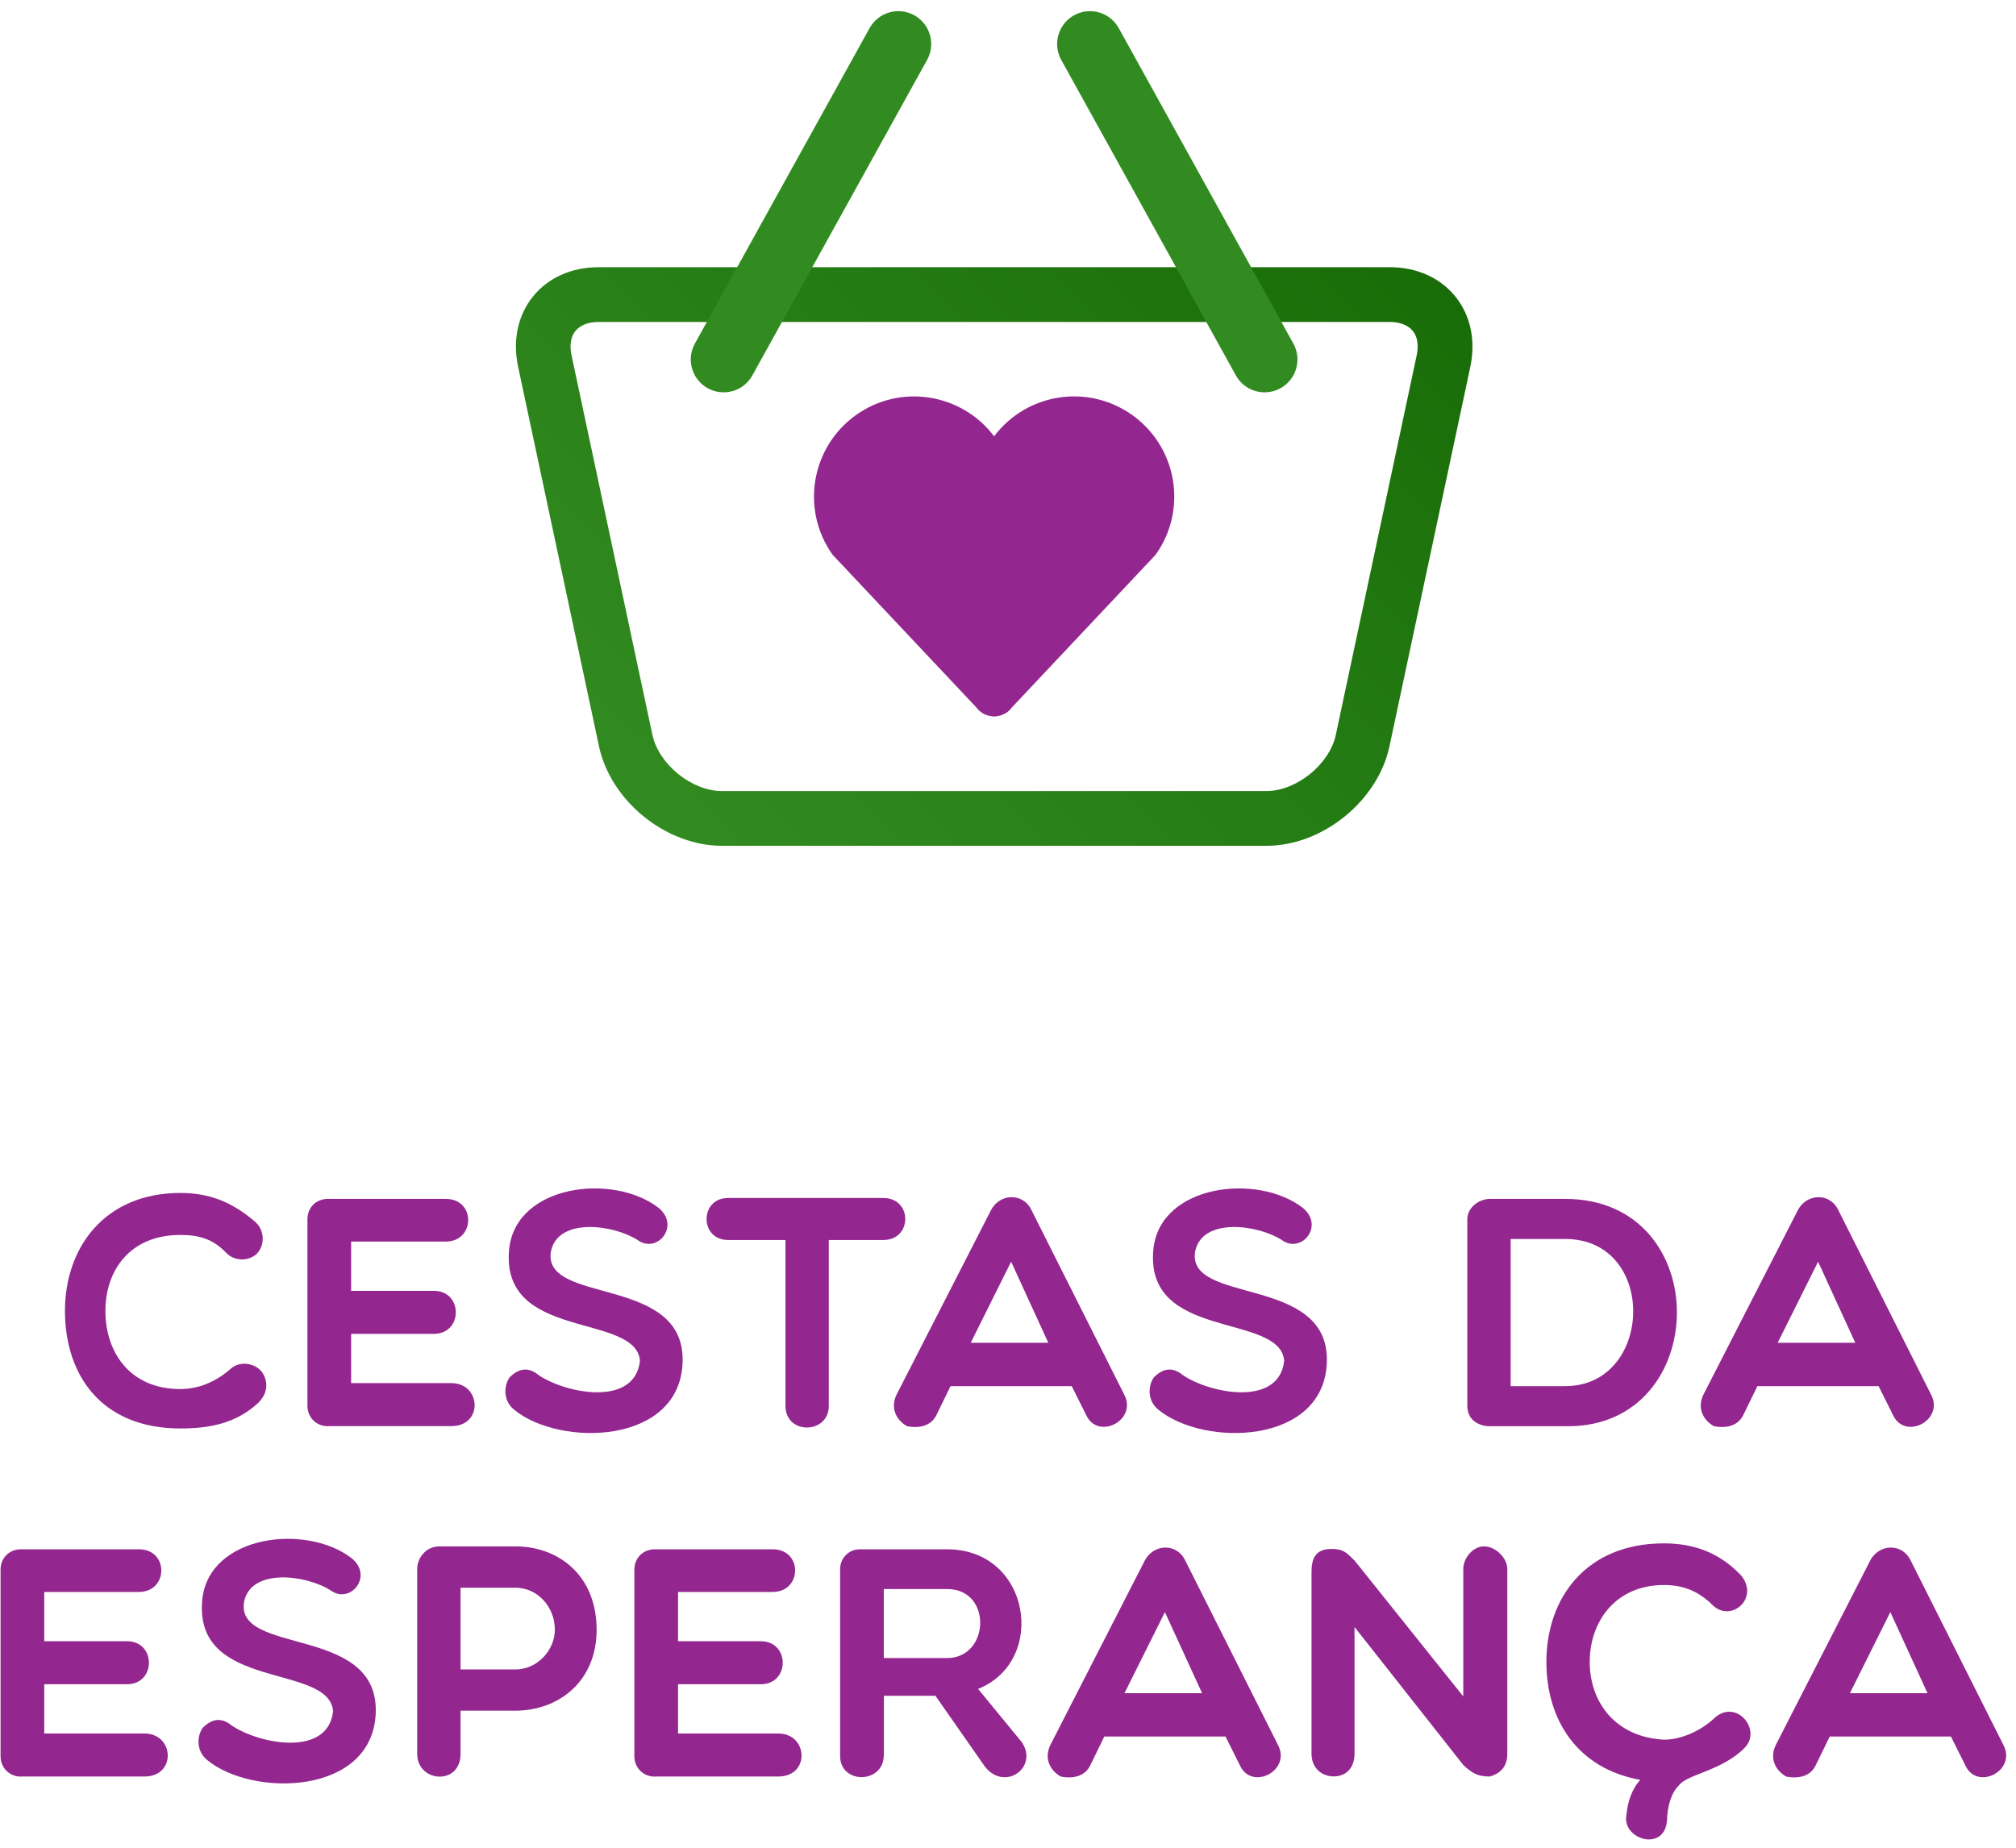 <svg width="180" height="165" viewBox="0 0 180 165" fill="none" xmlns="http://www.w3.org/2000/svg">
<path d="M124.08 28.75C124.99 28.75 125.72 29.03 126.14 29.55C126.56 30.06 126.68 30.84 126.49 31.73L119.27 65.62C118.71 68.25 115.76 70.64 113.07 70.64H64.45C61.77 70.64 58.81 68.25 58.25 65.62L51.03 31.73C50.84 30.84 50.96 30.06 51.38 29.55C51.8 29.04 52.53 28.75 53.44 28.75H124.08ZM124.08 23.86H53.45C48.45 23.86 45.22 27.86 46.26 32.75L53.48 66.64C54.52 71.53 59.46 75.53 64.46 75.53H113.08C118.08 75.53 123.02 71.53 124.06 66.64L131.28 32.75C132.31 27.86 129.07 23.86 124.08 23.86Z" fill="url(#paint0_linear)"/>
<path d="M101.09 37.06C97.13 34.24 91.67 35.1 88.76 38.96C85.85 35.11 80.39 34.24 76.43 37.06C72.41 39.93 71.47 45.52 74.34 49.54L87.18 63.18C87.47 63.58 87.91 63.85 88.41 63.94C88.52 63.96 88.62 63.98 88.73 63.98C88.74 63.98 88.75 63.98 88.76 63.98C88.77 63.98 88.78 63.98 88.79 63.98C88.9 63.98 89.01 63.96 89.11 63.94C89.61 63.85 90.06 63.58 90.34 63.18L103.18 49.54C106.05 45.52 105.12 39.93 101.09 37.06Z" fill="#93278F"/>
<path d="M80.21 3.93L64.61 32.1" stroke="#328B21" stroke-width="5.867" stroke-miterlimit="10" stroke-linecap="round"/>
<path d="M97.32 3.93L112.91 32.1" stroke="#328B21" stroke-width="5.867" stroke-miterlimit="10" stroke-linecap="round"/>
<path d="M5.8 117.06C5.8 111.4 9.35 106.53 16.1 106.53C18.65 106.53 20.68 107.29 22.82 109.14C23.61 109.87 23.7 111.16 22.91 111.98C22.12 112.68 20.91 112.6 20.21 111.89C19.01 110.63 17.77 110.28 16.1 110.28C11.58 110.28 9.41 113.48 9.41 117.06C9.41 120.7 11.55 124.04 16.1 124.04C17.77 124.04 19.33 123.37 20.68 122.16C21.59 121.46 22.85 121.81 23.38 122.51C23.85 123.16 24.08 124.24 23.06 125.27C21.01 127.18 18.54 127.56 16.11 127.56C9 127.56 5.8 122.73 5.8 117.06Z" fill="#93278F"/>
<path d="M29.27 127.36C28.24 127.36 27.45 126.57 27.45 125.54V108.88C27.45 107.82 28.24 107.06 29.27 107.06H39.8C42.5 107.06 42.44 110.87 39.8 110.87H31.35V115.27H38.74C41.35 115.27 41.35 119.11 38.74 119.11H31.35V123.51H40.3C42.97 123.51 43.17 127.35 40.3 127.35H29.27V127.36Z" fill="#93278F"/>
<path d="M45.47 111.46C46.14 105.77 54.74 104.74 58.79 107.85C60.78 109.46 58.67 112.02 56.91 110.72C54.74 109.34 49.81 108.7 49.19 111.75C48.4 116.56 61.16 113.8 60.95 121.6C60.74 129.05 49.95 129.23 45.9 125.88C44.93 125.09 44.96 123.8 45.49 123.01C46.25 122.25 47.1 121.98 48.1 122.8C50.51 124.44 56.69 125.67 57.14 121.51C56.76 117.18 44.56 119.79 45.47 111.46Z" fill="#93278F"/>
<path d="M70.14 110.73H65C62.45 110.73 62.45 106.98 65 106.98H78.87C81.48 106.98 81.48 110.73 78.87 110.73H74V125.54C74 128.09 70.13 128.15 70.13 125.54V110.73H70.14Z" fill="#93278F"/>
<path d="M80.99 127.36C80.05 126.83 79.46 125.77 80.05 124.54L88.47 108.09C89.26 106.54 91.37 106.48 92.11 108.09L100.38 124.54C101.58 126.83 98.03 128.65 96.98 126.36L95.69 123.78H84.87L83.61 126.36C83.13 127.36 82.04 127.56 80.99 127.36ZM93.6 119.91L90.28 112.67L86.67 119.91H93.6Z" fill="#93278F"/>
<path d="M102.99 111.46C103.66 105.77 112.26 104.74 116.31 107.85C118.3 109.46 116.19 112.02 114.43 110.72C112.26 109.34 107.33 108.7 106.71 111.75C105.92 116.56 118.68 113.8 118.47 121.6C118.26 129.05 107.47 129.23 103.42 125.88C102.45 125.09 102.48 123.8 103.01 123.01C103.77 122.25 104.62 121.98 105.62 122.8C108.03 124.44 114.21 125.67 114.66 121.51C114.28 117.18 102.08 119.79 102.99 111.46Z" fill="#93278F"/>
<path d="M133.03 127.36C132.06 127.36 131.01 126.83 131.01 125.54V108.88C131.01 107.82 132.07 107.06 133.03 107.06H139.75C153.15 107.06 152.86 127.36 140.01 127.36H133.03ZM134.88 110.64V123.78H139.75C147.67 123.78 148.02 110.64 139.75 110.64H134.88Z" fill="#93278F"/>
<path d="M153.03 127.36C152.09 126.83 151.5 125.77 152.09 124.54L160.51 108.09C161.3 106.54 163.41 106.48 164.15 108.09L172.42 124.54C173.62 126.83 170.07 128.65 169.02 126.36L167.73 123.78H156.91L155.65 126.36C155.17 127.36 154.09 127.56 153.03 127.36ZM165.65 119.91L162.33 112.67L158.72 119.91H165.65Z" fill="#93278F"/>
<path d="M1.87 158.65C0.84 158.65 0.05 157.86 0.05 156.83V140.17C0.05 139.11 0.84 138.35 1.87 138.35H12.4C15.1 138.35 15.04 142.16 12.4 142.16H3.95V146.56H11.34C13.95 146.56 13.95 150.4 11.34 150.4H3.95V154.8H12.9C15.57 154.8 15.77 158.64 12.9 158.64H1.87V158.65Z" fill="#93278F"/>
<path d="M18.07 142.75C18.74 137.06 27.34 136.03 31.39 139.14C33.38 140.75 31.27 143.31 29.51 142.01C27.34 140.63 22.41 139.99 21.79 143.04C21 147.85 33.76 145.09 33.55 152.89C33.34 160.34 22.55 160.52 18.5 157.17C17.53 156.38 17.56 155.09 18.09 154.3C18.85 153.54 19.7 153.27 20.7 154.09C23.11 155.73 29.29 156.96 29.74 152.8C29.36 148.47 17.16 151.08 18.07 142.75Z" fill="#93278F"/>
<path d="M37.25 140.11C37.25 139.14 38.01 138.09 39.24 138.09H46.02C49.83 138.09 53.27 140.64 53.27 145.54C53.27 150.18 49.84 152.76 46.02 152.76H41.12V156.63C41.12 157.92 40.3 158.65 39.24 158.65C38.27 158.65 37.25 157.92 37.25 156.63V140.11ZM41.12 141.78V149.08H46.02C47.99 149.08 49.54 147.35 49.54 145.53C49.54 143.48 47.99 141.78 46.02 141.78H41.12Z" fill="#93278F"/>
<path d="M58.46 158.65C57.43 158.65 56.64 157.86 56.64 156.83V140.17C56.64 139.11 57.43 138.35 58.46 138.35H68.99C71.69 138.35 71.63 142.16 68.99 142.16H60.54V146.56H67.93C70.54 146.56 70.54 150.4 67.93 150.4H60.54V154.8H69.49C72.16 154.8 72.36 158.64 69.49 158.64H58.46V158.65Z" fill="#93278F"/>
<path d="M78.91 156.74C78.91 159.29 75.01 159.38 75.01 156.8V140.14C75.01 139.11 75.8 138.35 76.77 138.35H84.57C92.02 138.35 93.55 148.32 87.33 150.82L91.23 155.57C92.76 157.83 89.7 160 87.95 157.77L83.52 151.43H78.92V156.74H78.91ZM78.91 148.06H84.57C88.38 148.06 88.62 141.9 84.57 141.9H78.91V148.06Z" fill="#93278F"/>
<path d="M94.72 158.65C93.78 158.12 93.19 157.06 93.78 155.83L102.2 139.38C102.99 137.83 105.1 137.77 105.84 139.38L114.11 155.83C115.31 158.12 111.76 159.94 110.71 157.65L109.42 155.07H98.6L97.34 157.65C96.86 158.65 95.77 158.85 94.72 158.65ZM107.33 151.2L104.01 143.96L100.4 151.2H107.33Z" fill="#93278F"/>
<path d="M117.1 140.4C117.1 139.34 117.33 138.32 118.86 138.32C119.92 138.32 120.15 138.58 120.94 139.35L130.65 151.49V140.11C130.65 139.14 131.5 138.09 132.5 138.09C133.56 138.09 134.58 139.15 134.58 140.11V156.62C134.58 157.91 133.79 158.41 133.03 158.64C132 158.64 131.5 158.41 130.65 157.61L120.94 145.29V156.61C120.94 157.9 120.15 158.63 119.09 158.63C118.03 158.63 117.1 157.9 117.1 156.61V140.4Z" fill="#93278F"/>
<path d="M149.87 159.47C149.2 160.12 148.87 161.35 148.84 162.55C148.64 165.45 144.71 164.25 145.23 161.99C145.32 160.96 145.7 159.73 146.46 158.94C140.83 157.94 138.07 153.57 138.07 148.41C138.07 142.72 141.59 137.82 148.57 137.82C151.12 137.82 153.47 138.58 155.46 140.69C157.1 142.71 154.61 144.88 152.97 143.39C151.68 142.1 150.33 141.54 148.57 141.54C144.23 141.54 141.94 144.82 141.94 148.4C141.94 152.01 144.23 155.12 148.57 155.35C150.12 155.35 151.91 154.56 153.21 153.3C155.15 151.78 157.32 154.53 155.76 156.09C153.68 158.18 150.6 158.42 149.87 159.47Z" fill="#93278F"/>
<path d="M159.49 158.65C158.55 158.12 157.96 157.06 158.55 155.83L166.97 139.38C167.76 137.83 169.87 137.77 170.61 139.38L178.88 155.83C180.08 158.12 176.53 159.94 175.48 157.65L174.19 155.07H163.37L162.11 157.65C161.63 158.65 160.55 158.85 159.49 158.65ZM172.1 151.2L168.78 143.96L165.17 151.2H172.1Z" fill="#93278F"/>
<defs>
<linearGradient id="paint0_linear" x1="59.001" y1="74.534" x2="118.525" y2="15.011" gradientUnits="userSpaceOnUse">
<stop stop-color="#328B21"/>
<stop offset="1" stop-color="#196D08"/>
</linearGradient>
</defs>
</svg>
